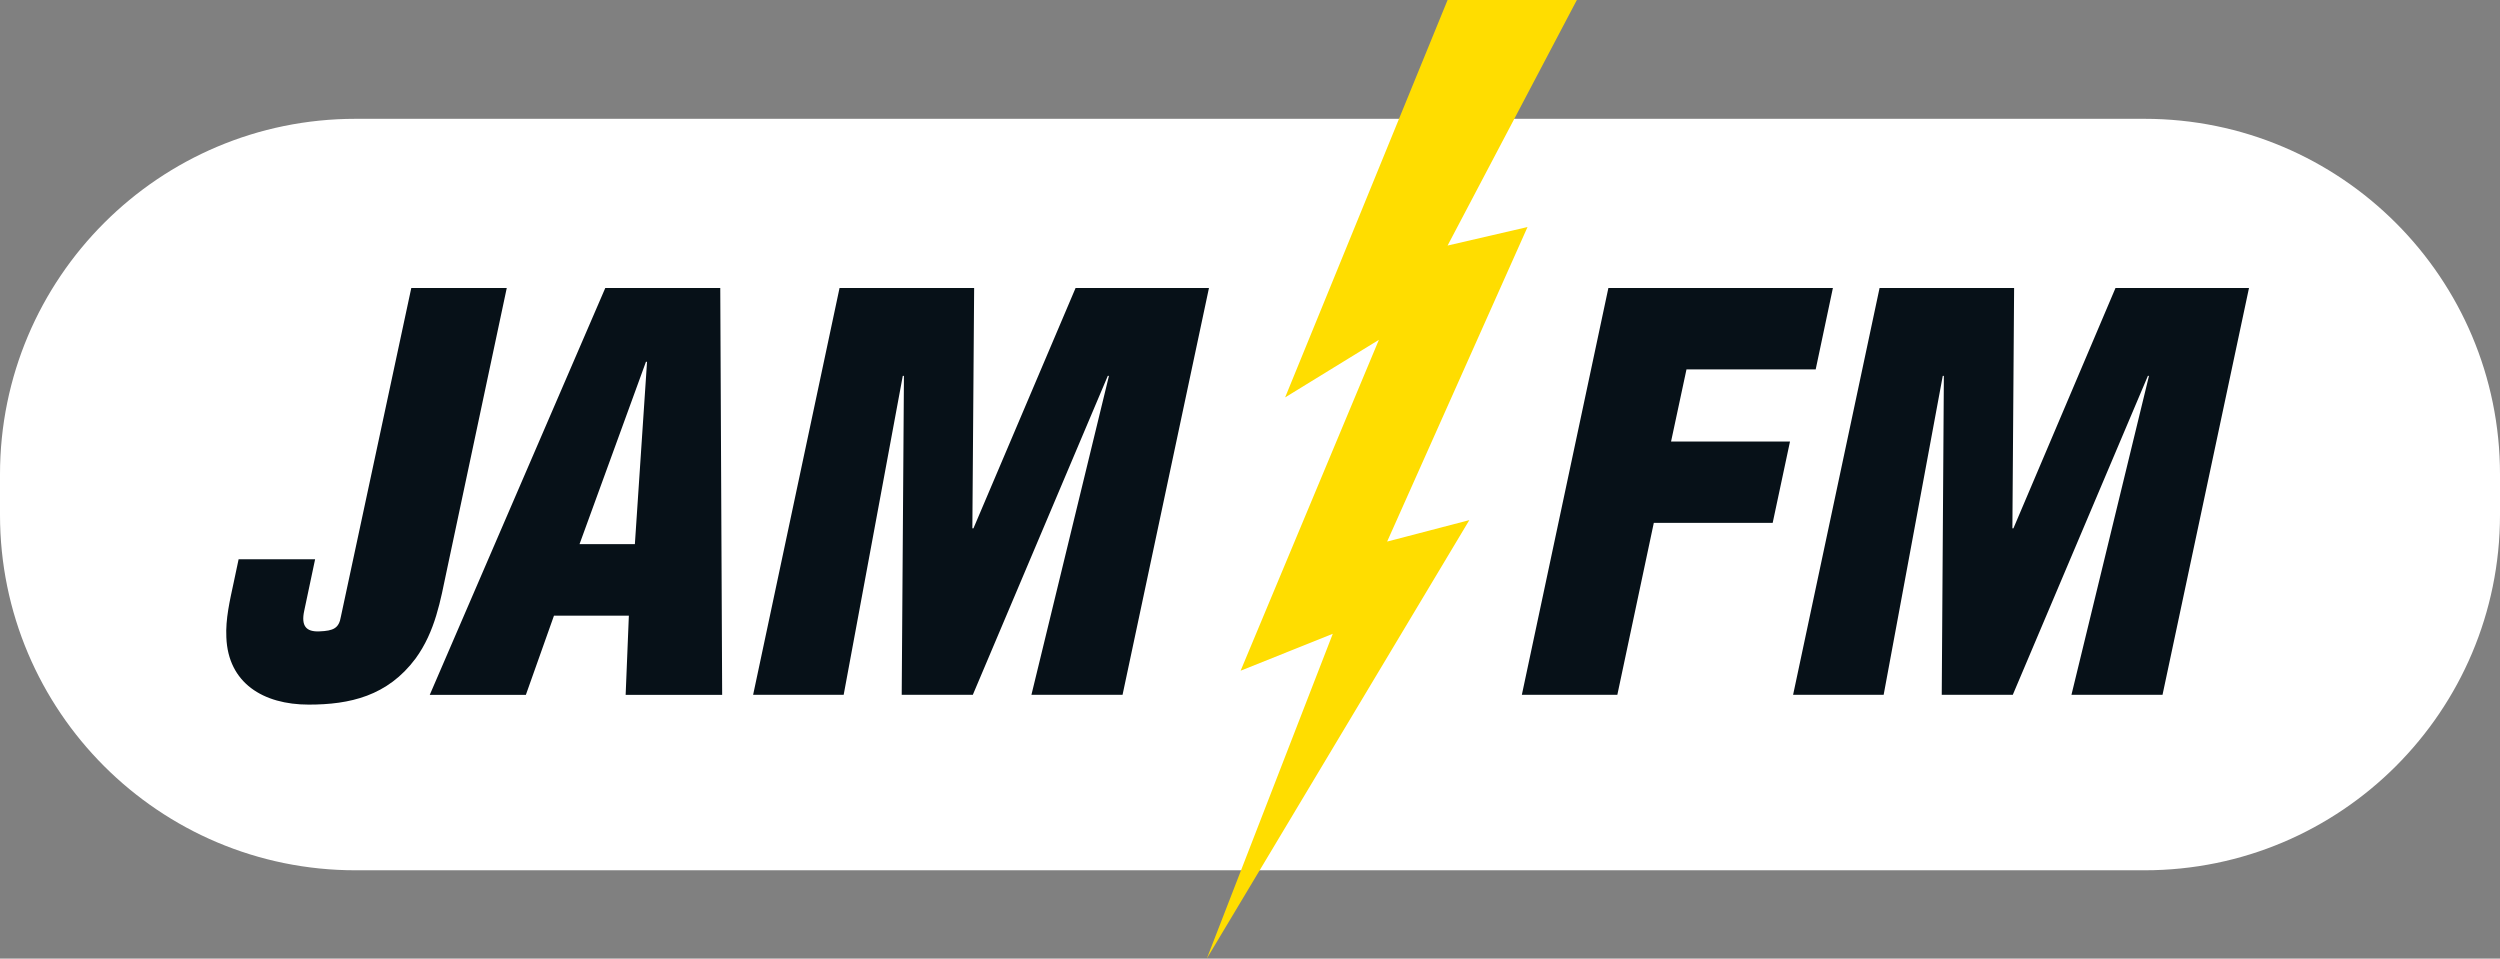 <svg xmlns="http://www.w3.org/2000/svg" width="473" height="181.366"><rect width="100%" height="100%" fill="#808080" stroke="none"/><path d="M473 97.4c0 37.138-30.108 67.258-67.258 67.258H67.269C30.11 164.658 0 134.538 0 97.399v-7.638C0 52.6 30.108 22.48 67.27 22.48h338.472C442.892 22.48 473 52.6 473 89.76v7.638" fill="#fff"/><path d="M273.883 0l-30.738 75.19 17.74-10.894-26.16 62.604 17.437-6.987-23.837 61.453 49.67-82.958-15.548 4.058 26.56-59.511-15.124 3.504L298.34 0h-24.456" fill="#fd0" fill-rule="evenodd"/><path d="M59.62 105.808l-2.062 9.754c-.618 2.875.359 4.003 2.865 3.895 2.69-.098 3.71-.608 4.069-2.777l13.323-62.192H95.88L84.5 108.076c-1.15 5.435-2.127 11.381-5.881 16.524-5.295 7.096-12.423 8.712-20.213 8.712-8.626 0-15.255-4.1-15.58-12.727-.174-3.471.661-6.976 1.388-10.372l.933-4.405H59.62M122.419 68.452h-.206l-12.564 34.492h10.47l2.3-34.492zm-41.11 63.016l33.211-76.98h21.754l.358 76.98h-18.26l.608-14.984h-14.17l-5.317 14.984H81.31M142.491 131.457l16.351-76.969h25.465l-.337 45.472h.206L203.5 54.488h25.237l-16.35 76.969h-17.241l14.669-60.347h-.217l-25.54 60.347h-13.455l.423-60.347h-.217l-11.186 60.347h-17.132M287.934 131.457l16.372-76.969h42.478l-3.255 15.396h-24.445l-2.919 13.65h22.503l-3.277 15.395H312.9l-6.9 32.528h-18.065M339.254 131.457l16.361-76.969h25.454l-.325 45.472h.195l19.313-45.472h25.258l-16.362 76.969h-17.23l14.67-60.347h-.206l-25.563 60.347h-13.442l.401-60.347h-.206l-11.186 60.347h-17.132" fill="#071118"/></svg>